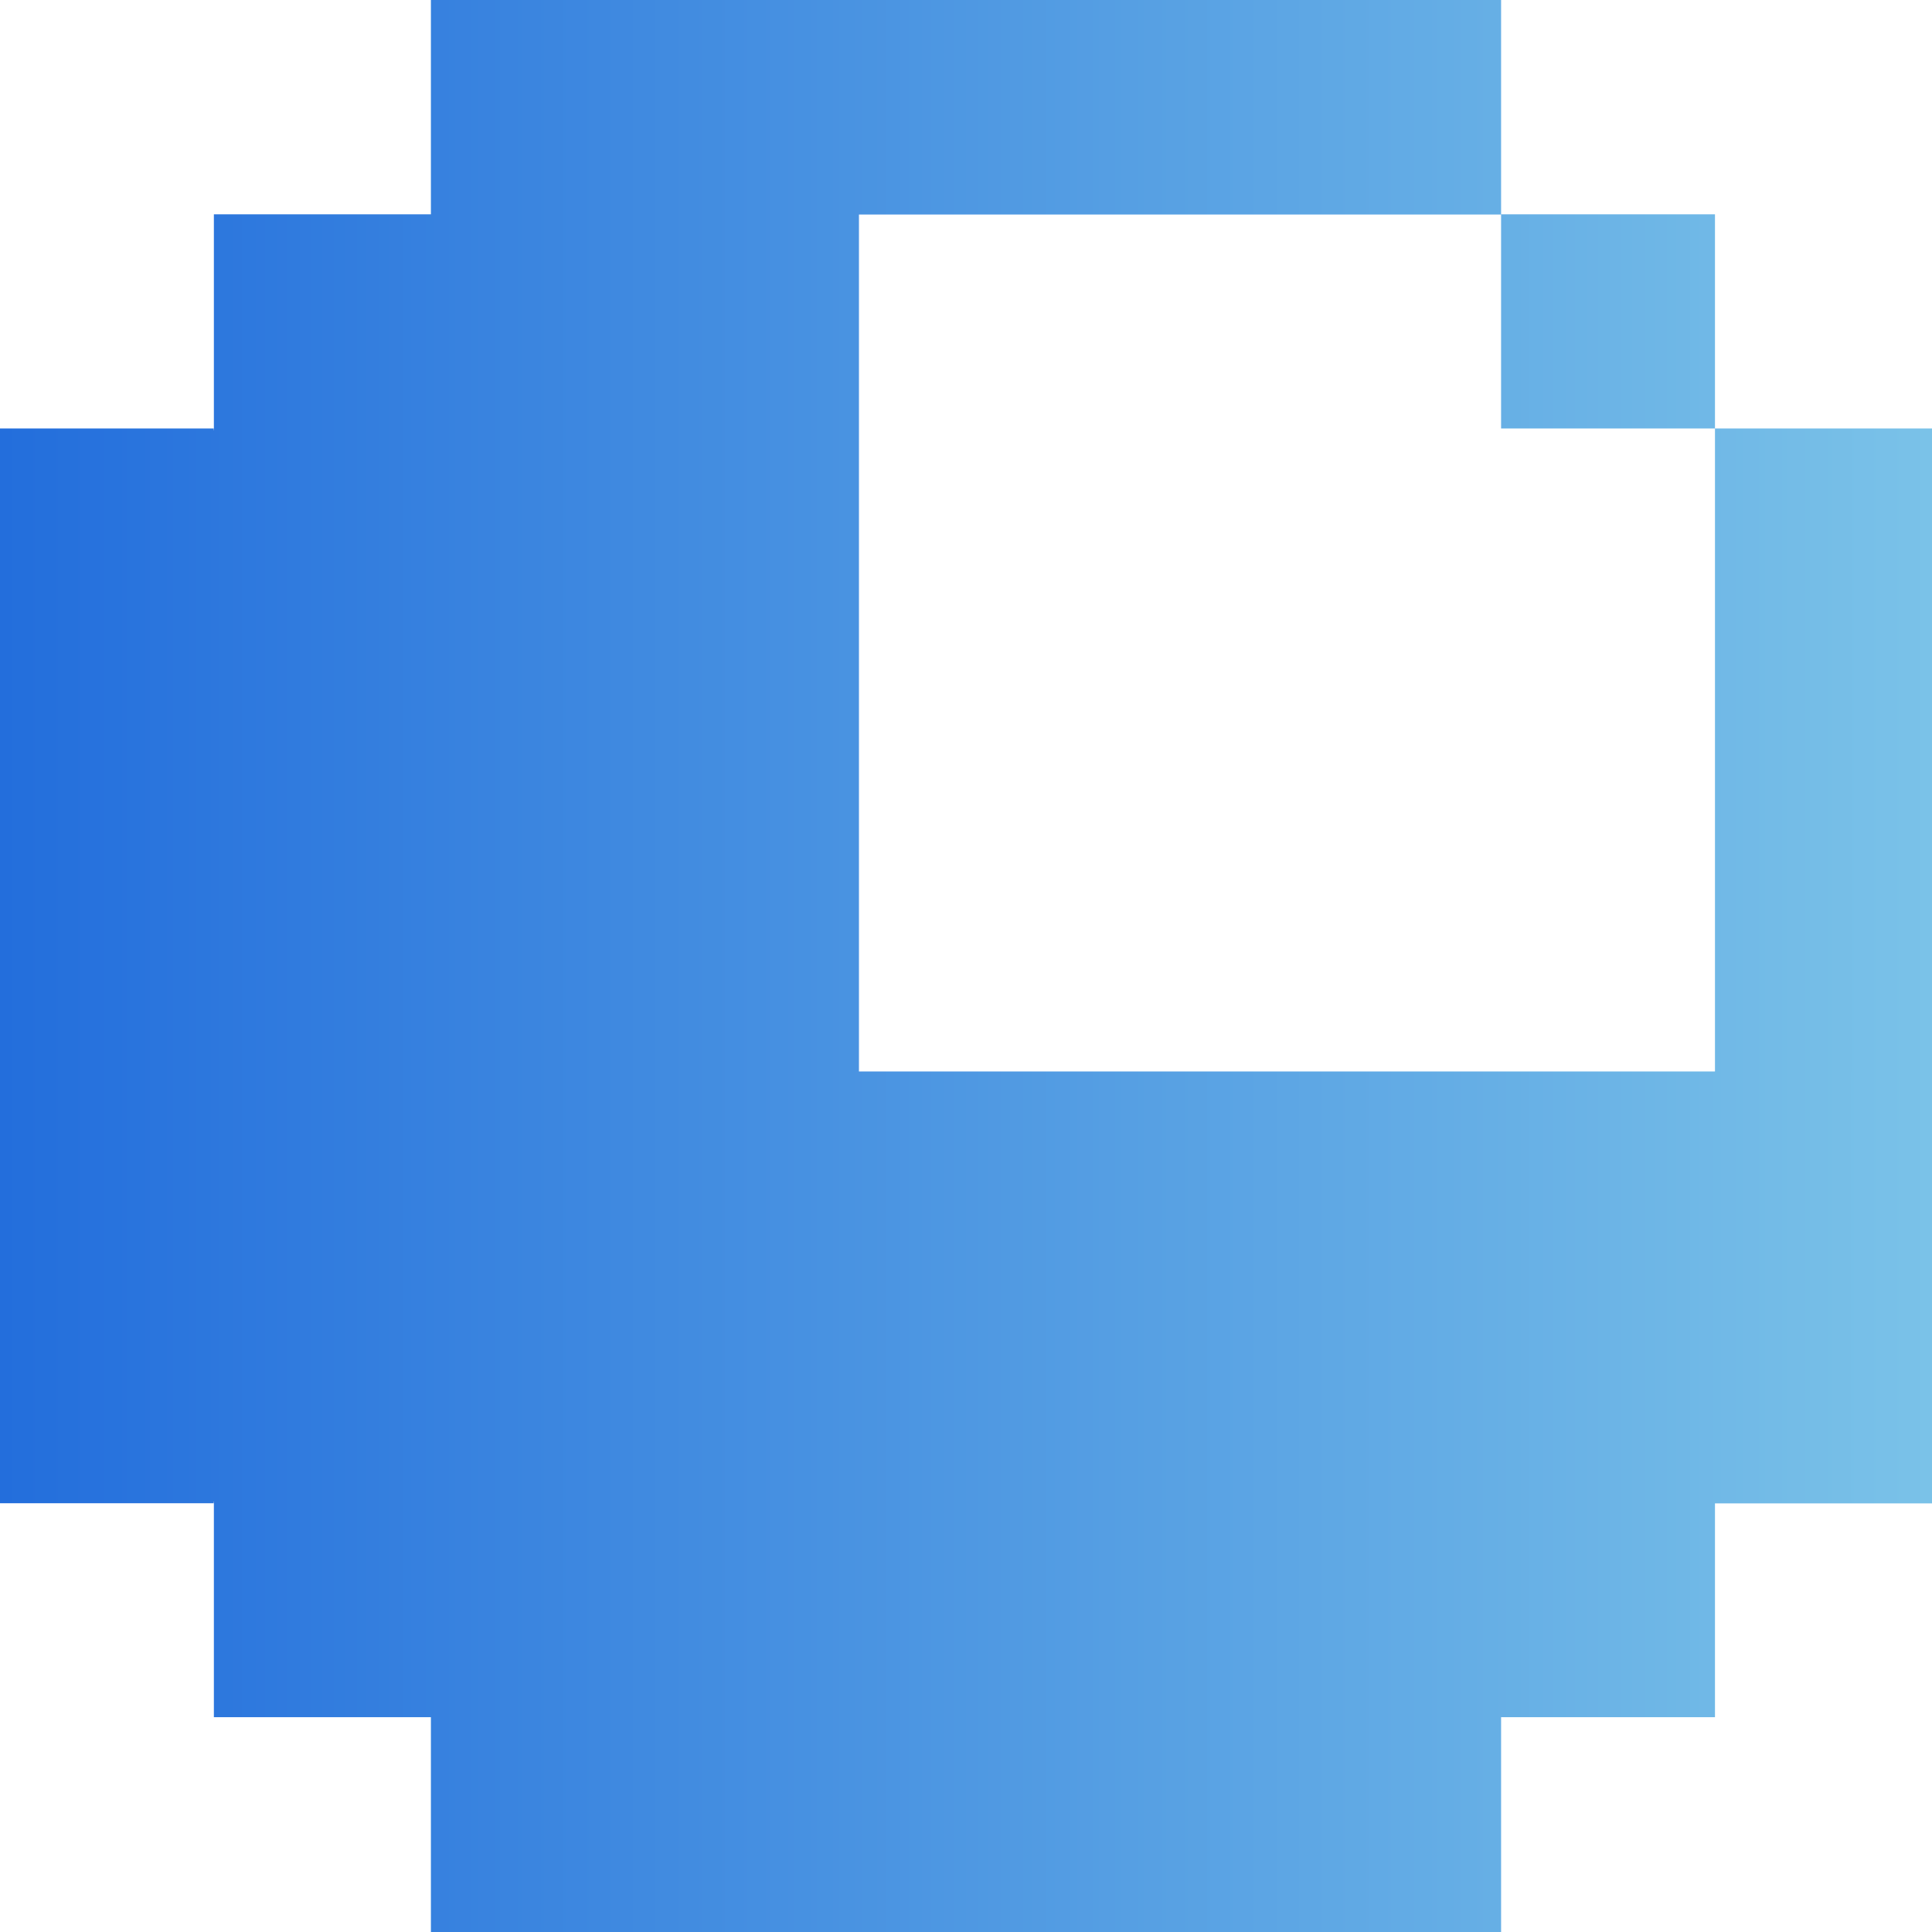 <svg width="27" height="27" viewBox="0 0 27 27" fill="none" xmlns="http://www.w3.org/2000/svg">
<path d="M23.967 5.988V8.985V8.987V11.979V14.974H20.978H17.987H16.513H14.998H12.004V11.979V8.987V8.985V5.988V2.998H14.998H17.987H20.978V5.988H23.967V2.995H20.978V0H17.987H14.998H12.004H9.015H6.022V2.995H2.989V5.988V6.012H2.986V5.988H0V6.012V8.987V11.979V11.98V14.974V18.015V20.984V21.008H2.986V20.984H2.989V21.008V21.01V23.998H6.022V24.002V27H9.015H12.004H14.995H17.983H17.987H20.978V24.002V23.998H23.967V21.01H27V18.015V14.974V11.979V8.987V8.985V5.988H23.967Z" fill="url(#paint0_linear)"/>
<defs>
<linearGradient id="paint0_linear" x1="27" y1="13.5" x2="4.80626e-09" y2="13.5" gradientUnits="userSpaceOnUse">
<stop stop-color="#7AC2E8"/>
<stop offset="1" stop-color="#236EDC"/>
</linearGradient>
</defs>
</svg>
